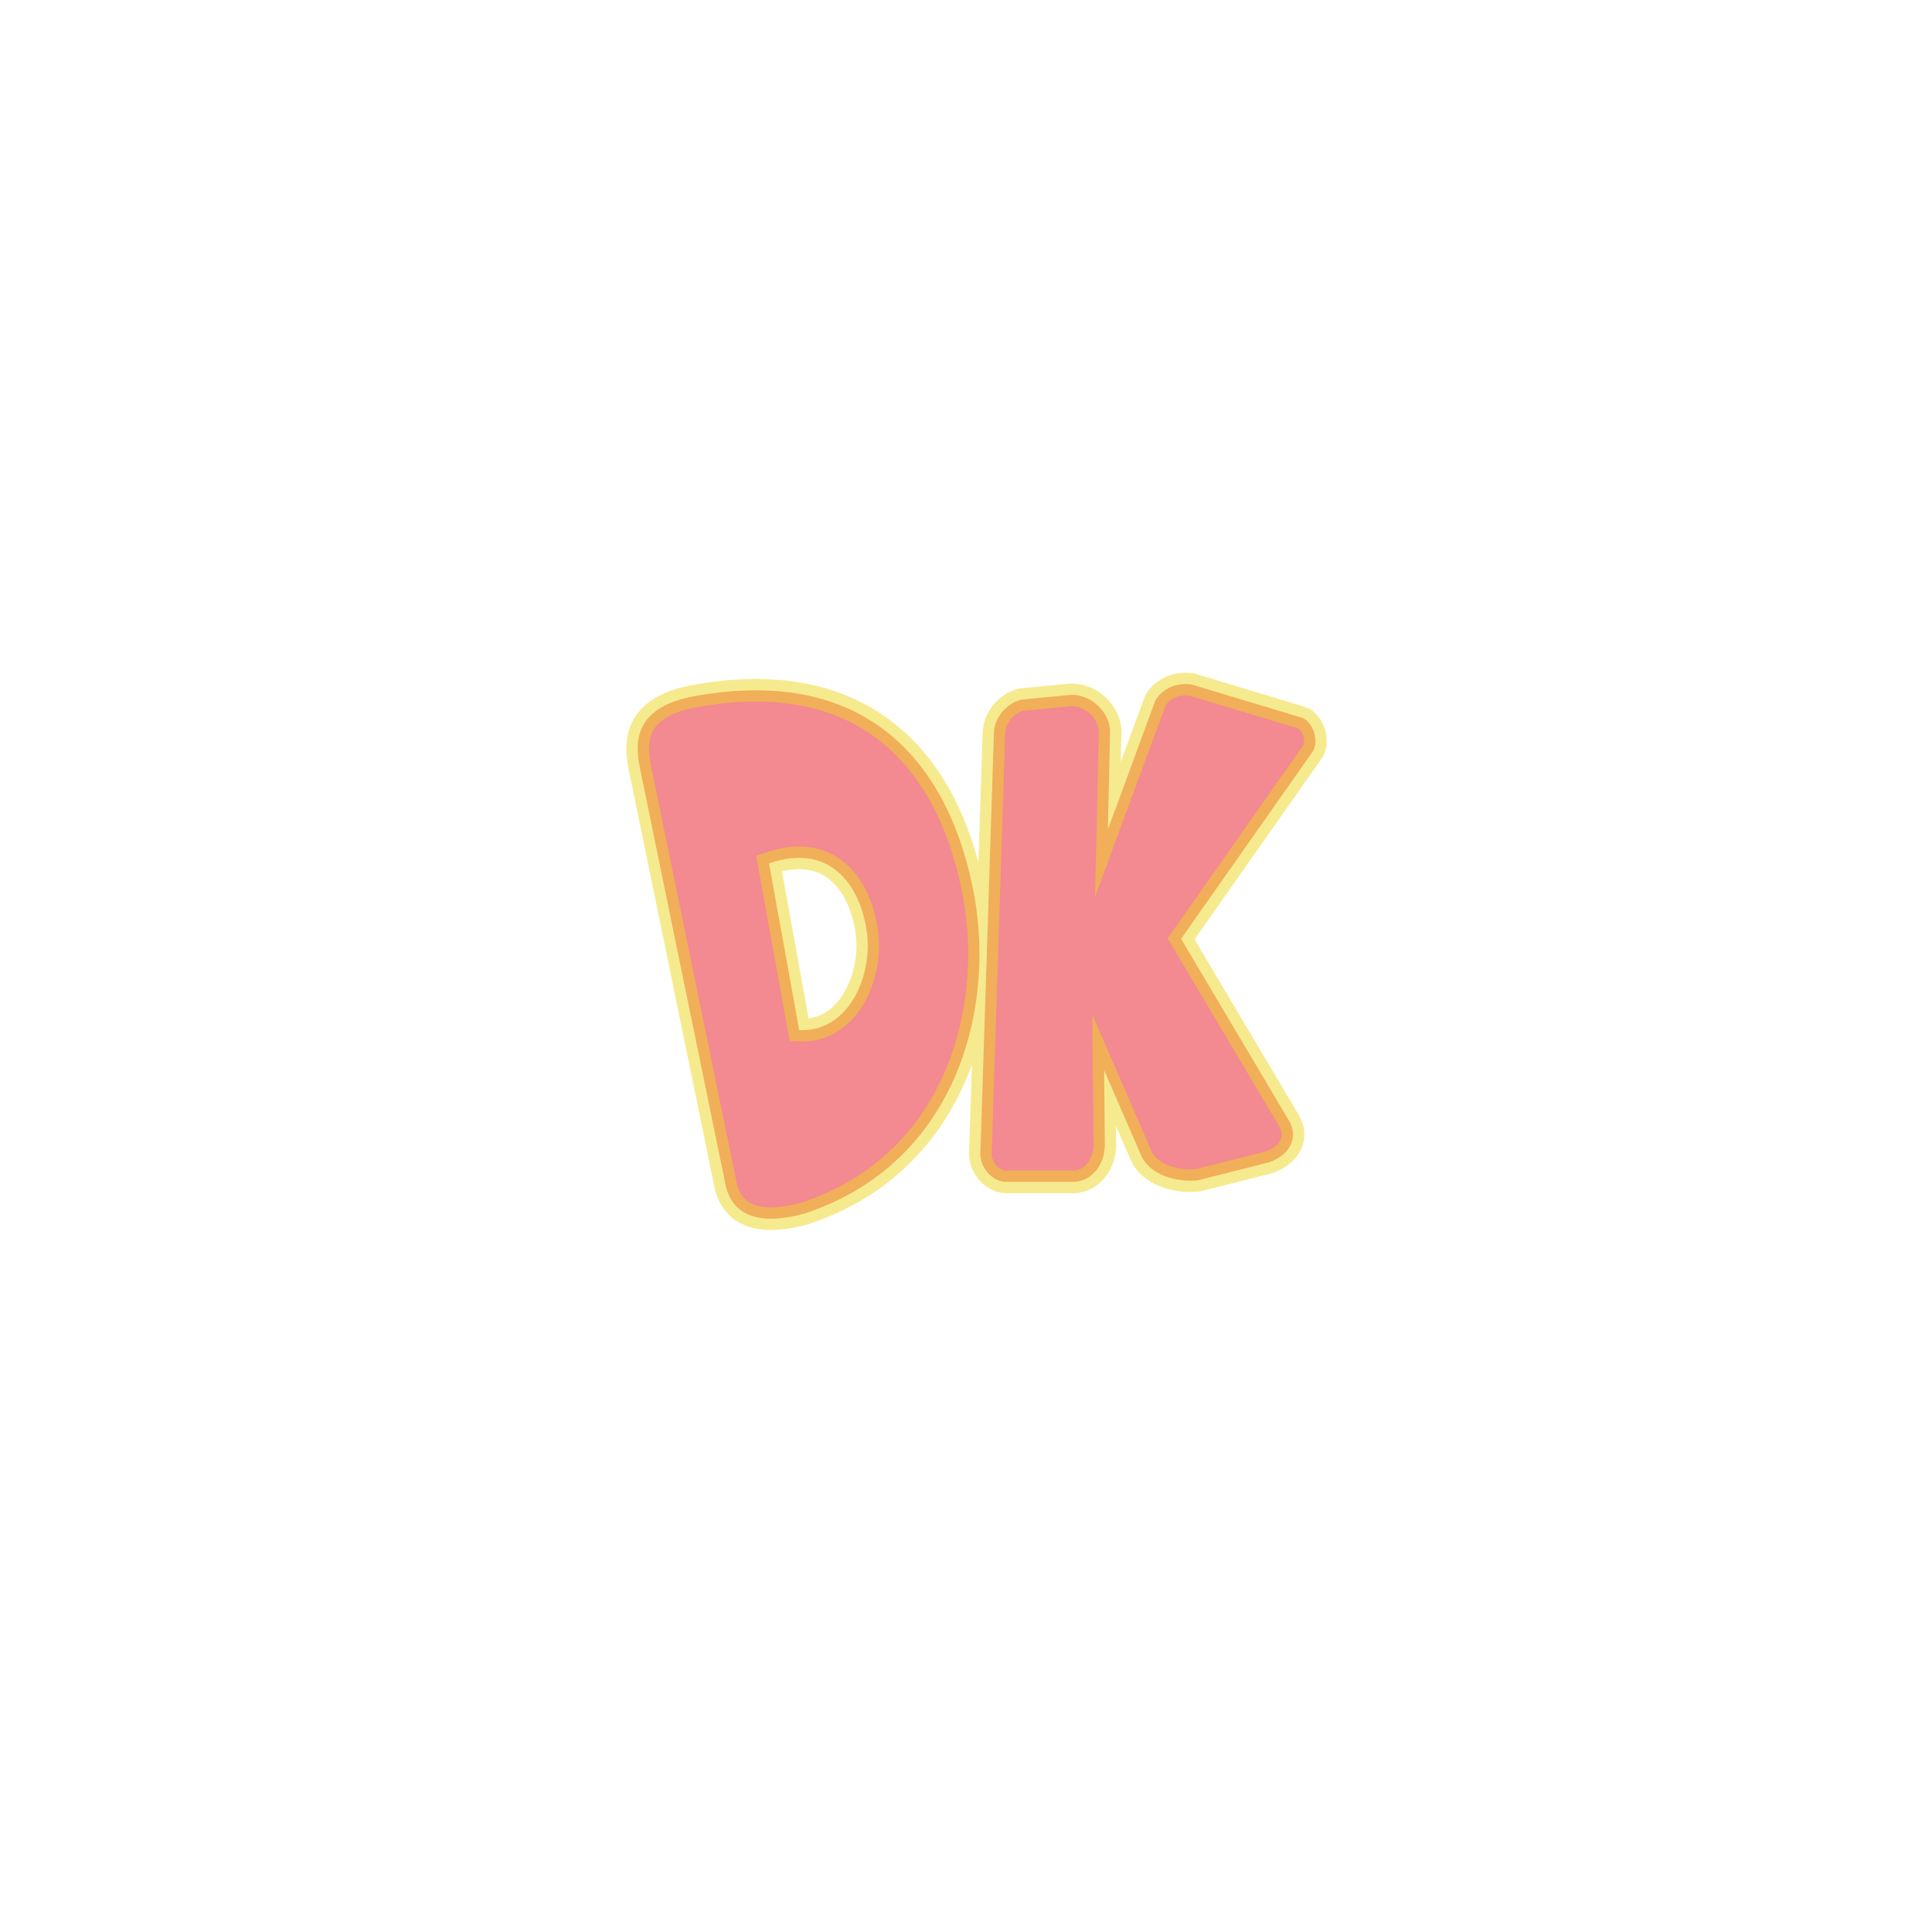 <?xml version="1.0" encoding="utf-8"?>
<!-- Generator: Adobe Illustrator 22.1.0, SVG Export Plug-In . SVG Version: 6.00 Build 0)  -->
<svg version="1.1"
	 id="svg2" xmlns:cc="http://creativecommons.org/ns#" xmlns:dc="http://purl.org/dc/elements/1.1/" xmlns:rdf="http://www.w3.org/1999/02/22-rdf-syntax-ns#"
	 xmlns="http://www.w3.org/2000/svg" xmlns:xlink="http://www.w3.org/1999/xlink" x="0px" y="0px" viewBox="0 0 256 256"
	 style="enable-background:new 0 0 256 256;" xml:space="preserve">
<style type="text/css">
	.st0{opacity:0.5;fill:#E81524;stroke:#EFD620;stroke-width:3;stroke-miterlimit:10;enable-background:new    ;}
</style>
<path id="mainsymbolpath_3_" class="st0" d="M131.7,97.1l-1.8,55.9c0.1,1.9,1.6,3.5,3.3,3.6h9.2c2-0.1,3.9-1.9,4-4.8l-0.1-10
	l4.9,11.3c1.1,2.5,4.5,3.6,7.5,3.3l9.5-2.4c3-1.1,3.8-3.5,2.6-5.5l-14.3-24.1L174,99.5c0.8-1.5-0.1-3.9-1.5-4.4l-14.6-4.4
	c-2.1-0.3-3.9,0.6-4.8,2.1l-6.3,17.1l0.3-13.2c-0.3-2.9-3.1-4.9-5.5-4.6l-6.2,0.6C133.8,93,131.8,94.7,131.7,97.1L131.7,97.1z
	 M92.3,92.2c23.2-4.1,33.3,9.7,36.5,25c3.4,15.3-1.5,36.8-22.2,43.6c-5.5,1.5-9.3,0.6-10.4-3.5l-11.4-55.5
	C84.3,99.2,83.3,93.7,92.3,92.2z M105.9,136.5c6.8,0.3,9.9-7.7,8.9-13.4c-1-6.2-5.1-11.4-12.9-8.7L105.9,136.5z"/>
</svg>
